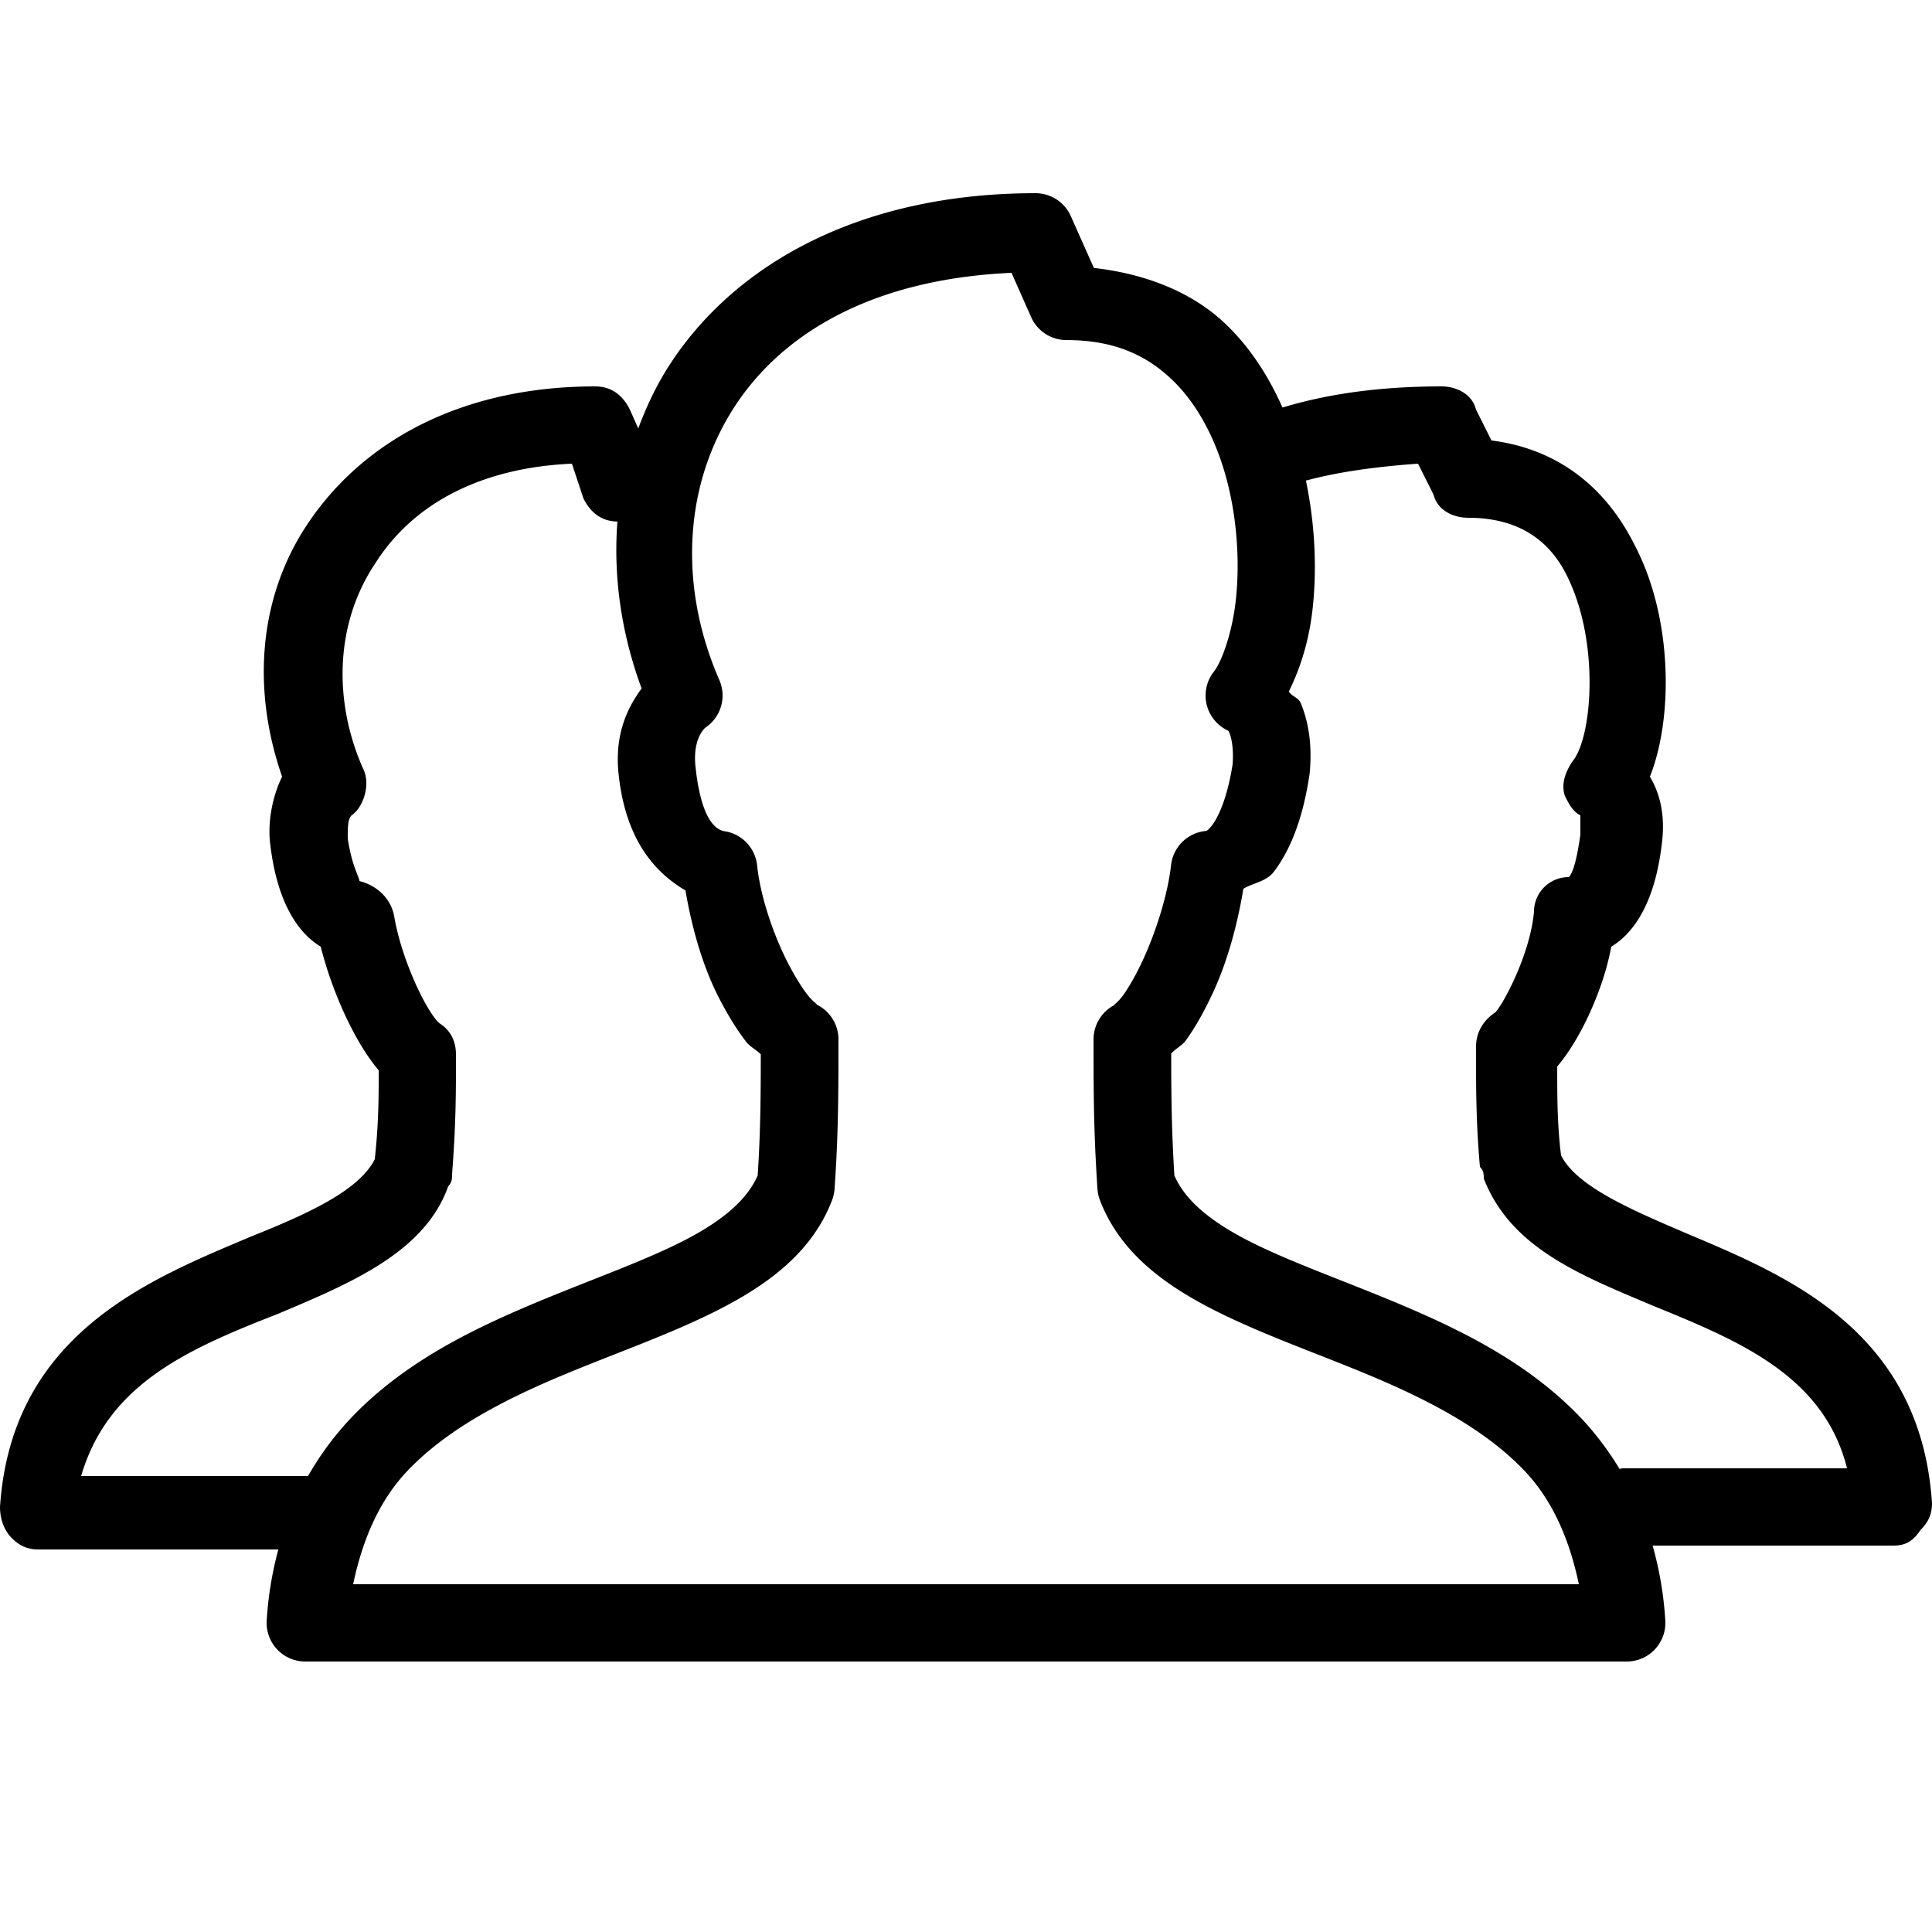 ﻿<?xml version="1.0" encoding="utf-8"?>
<svg xmlns="http://www.w3.org/2000/svg" viewBox="0 0 50 50" width="515" height="515">
  <path d="M26.801 5C22.343 5 19.09 6.772 17.365 9.387C17.011 9.924 16.738 10.497 16.518 11.088L16.301 10.6C16.101 10.2 15.8 10 15.4 10C12.1 10 9.5 11.3 8 13.5C6.7 15.4 6.501 17.8 7.301 20.1C7.101 20.5 6.9 21.2 7 21.9C7.2 23.5 7.801 24.2 8.301 24.5C8.601 25.7 9.201 26.999 9.801 27.699C9.801 28.399 9.799 29.1 9.699 30C9.299 30.8 8 31.4 6.5 32C3.9 33.1 0.3 34.5 0 39C0 39.3 0.101 39.601 0.301 39.801C0.501 40.001 0.7 40.1 1 40.1L7.203 40.1C7.05 40.671 6.942 41.281 6.902 41.939 A 1 1 0 0 0 7.9 43L42.1 43 A 1 1 0 0 0 43.098 41.939C43.056 41.242 42.938 40.6 42.77 40L49 40C49.3 40 49.499 39.9 49.699 39.6C49.899 39.4 50 39.2 50 38.9C49.7 34.4 46.2 33 43.6 31.9C42.2 31.3 40.8 30.7 40.4 29.9C40.3 29.1 40.301 28.4 40.301 27.6C40.901 26.9 41.499 25.6 41.699 24.5C42.199 24.2 42.8 23.5 43 21.9C43.1 21.2 42.999 20.6 42.699 20.1C43.299 18.6 43.301 16 42.301 14.1C41.501 12.5 40.2 11.6 38.6 11.4L38.199 10.6C38.099 10.2 37.701 10 37.301 10C35.749 10 34.382 10.186 33.191 10.547C32.838 9.756 32.37 9.01 31.725 8.391C30.874 7.574 29.678 7.09 28.309 6.934L27.713 5.594 A 1 1 0 0 0 26.801 5 z M 26.178 7.061L26.686 8.207 A 1 1 0 0 0 27.6 8.801C28.843 8.801 29.678 9.198 30.34 9.834C31.002 10.47 31.475 11.39 31.746 12.408C32.017 13.427 32.083 14.533 31.99 15.463C31.898 16.392 31.602 17.147 31.42 17.375 A 1 1 0 0 0 31.777 18.906C31.781 18.907 31.793 18.909 31.816 18.965C31.874 19.1 31.93 19.39 31.9 19.779C31.766 20.636 31.536 21.135 31.375 21.35C31.294 21.458 31.24 21.493 31.223 21.504 A 1 1 0 0 0 30.307 22.389C30.224 23.135 29.926 24.093 29.58 24.842C29.407 25.216 29.22 25.543 29.066 25.758C28.913 25.973 28.743 26.05 28.906 25.98 A 1 1 0 0 0 28.301 26.9C28.301 28.2 28.3 29.236 28.402 30.766 A 1 1 0 0 0 28.465 31.057C29.001 32.465 30.226 33.313 31.545 33.967C32.864 34.62 34.36 35.121 35.766 35.73C37.171 36.34 38.469 37.049 39.412 38.02C40.143 38.771 40.601 39.769 40.861 41L9.139 41C9.399 39.769 9.857 38.771 10.588 38.02C11.531 37.049 12.829 36.34 14.234 35.73C15.64 35.121 17.136 34.62 18.455 33.967C19.774 33.313 20.999 32.465 21.535 31.057 A 1 1 0 0 0 21.598 30.771C21.7 29.334 21.699 28.2 21.699 26.9 A 1 1 0 0 0 21.094 25.98C21.23 26.039 21.058 25.954 20.896 25.744C20.735 25.534 20.54 25.219 20.357 24.854C19.992 24.122 19.676 23.177 19.594 22.395 A 1 1 0 0 0 18.797 21.52C18.699 21.5 18.17 21.516 17.996 19.809C17.926 19.041 18.295 18.804 18.254 18.832 A 1 1 0 0 0 18.617 17.6C17.538 15.127 17.71 12.498 19.035 10.488C20.284 8.595 22.62 7.219 26.178 7.061 z M 14.801 12L15.1 12.9C15.296 13.293 15.59 13.491 15.979 13.498C15.868 14.924 16.081 16.4 16.605 17.818C16.221 18.338 15.915 19.008 16.004 19.99 A 1 1 0 0 0 16.006 20C16.182 21.758 16.972 22.592 17.74 23.045C17.903 24 18.173 24.958 18.568 25.748C18.798 26.208 19.046 26.617 19.312 26.963C19.414 27.094 19.581 27.171 19.689 27.287C19.689 28.343 19.682 29.301 19.609 30.42C19.323 31.076 18.656 31.634 17.566 32.174C16.432 32.736 14.946 33.241 13.439 33.895C11.933 34.548 10.387 35.357 9.152 36.627C8.706 37.086 8.308 37.611 7.973 38.199L2.1 38.199C2.8 35.799 4.899 34.9 7.199 34C9.099 33.2 11 32.399 11.6 30.699C11.7 30.599 11.699 30.5 11.699 30.4C11.799 29.1 11.801 28.301 11.801 27.301C11.801 27.001 11.7 26.7 11.4 26.5C11.1 26.3 10.399 24.899 10.199 23.699C10.099 23.199 9.701 22.901 9.301 22.801C9.301 22.701 9.1 22.399 9 21.699C9 21.399 9 21.2 9.1 21.1C9.4 20.9 9.6 20.3 9.4 19.9C8.6 18.1 8.699 16.1 9.699 14.6C10.699 13 12.501 12.1 14.801 12 z M 36.699 12L37.1 12.801C37.2 13.201 37.6 13.4 38 13.4C39.2 13.4 40.1 13.9 40.6 15C41.4 16.7 41.199 19.099 40.699 19.699C40.499 19.999 40.4 20.3 40.5 20.6C40.6 20.8 40.7 21 40.9 21.1L40.9 21.6C40.8 22.3 40.7 22.599 40.6 22.699C40.1 22.699 39.699 23.1 39.699 23.6C39.599 24.7 38.899 25.999 38.699 26.199C38.399 26.399 38.199 26.7 38.199 27.1C38.199 28.2 38.201 29.099 38.301 30.199C38.401 30.299 38.4 30.4 38.4 30.5C39.1 32.3 40.901 33.001 42.801 33.801C45.001 34.701 47.201 35.6 47.801 38L42 38C41.969 38 41.944 38.013 41.914 38.016C41.603 37.503 41.246 37.037 40.848 36.627C39.613 35.357 38.067 34.548 36.561 33.895C35.054 33.241 33.568 32.736 32.434 32.174C31.345 31.634 30.679 31.077 30.393 30.422C30.319 29.225 30.311 28.316 30.311 27.266C30.418 27.143 30.595 27.059 30.693 26.922C30.949 26.565 31.18 26.145 31.395 25.682C31.769 24.873 32.025 23.927 32.178 23.002C32.445 22.838 32.767 22.827 32.975 22.551C33.411 21.969 33.722 21.163 33.889 20.049 A 1 1 0 0 0 33.896 19.99C33.959 19.301 33.874 18.695 33.658 18.186C33.605 18.059 33.428 18.017 33.355 17.898C33.676 17.244 33.896 16.513 33.98 15.662C34.081 14.657 34.027 13.544 33.797 12.438C34.651 12.207 35.647 12.075 36.699 12 z" />
</svg>